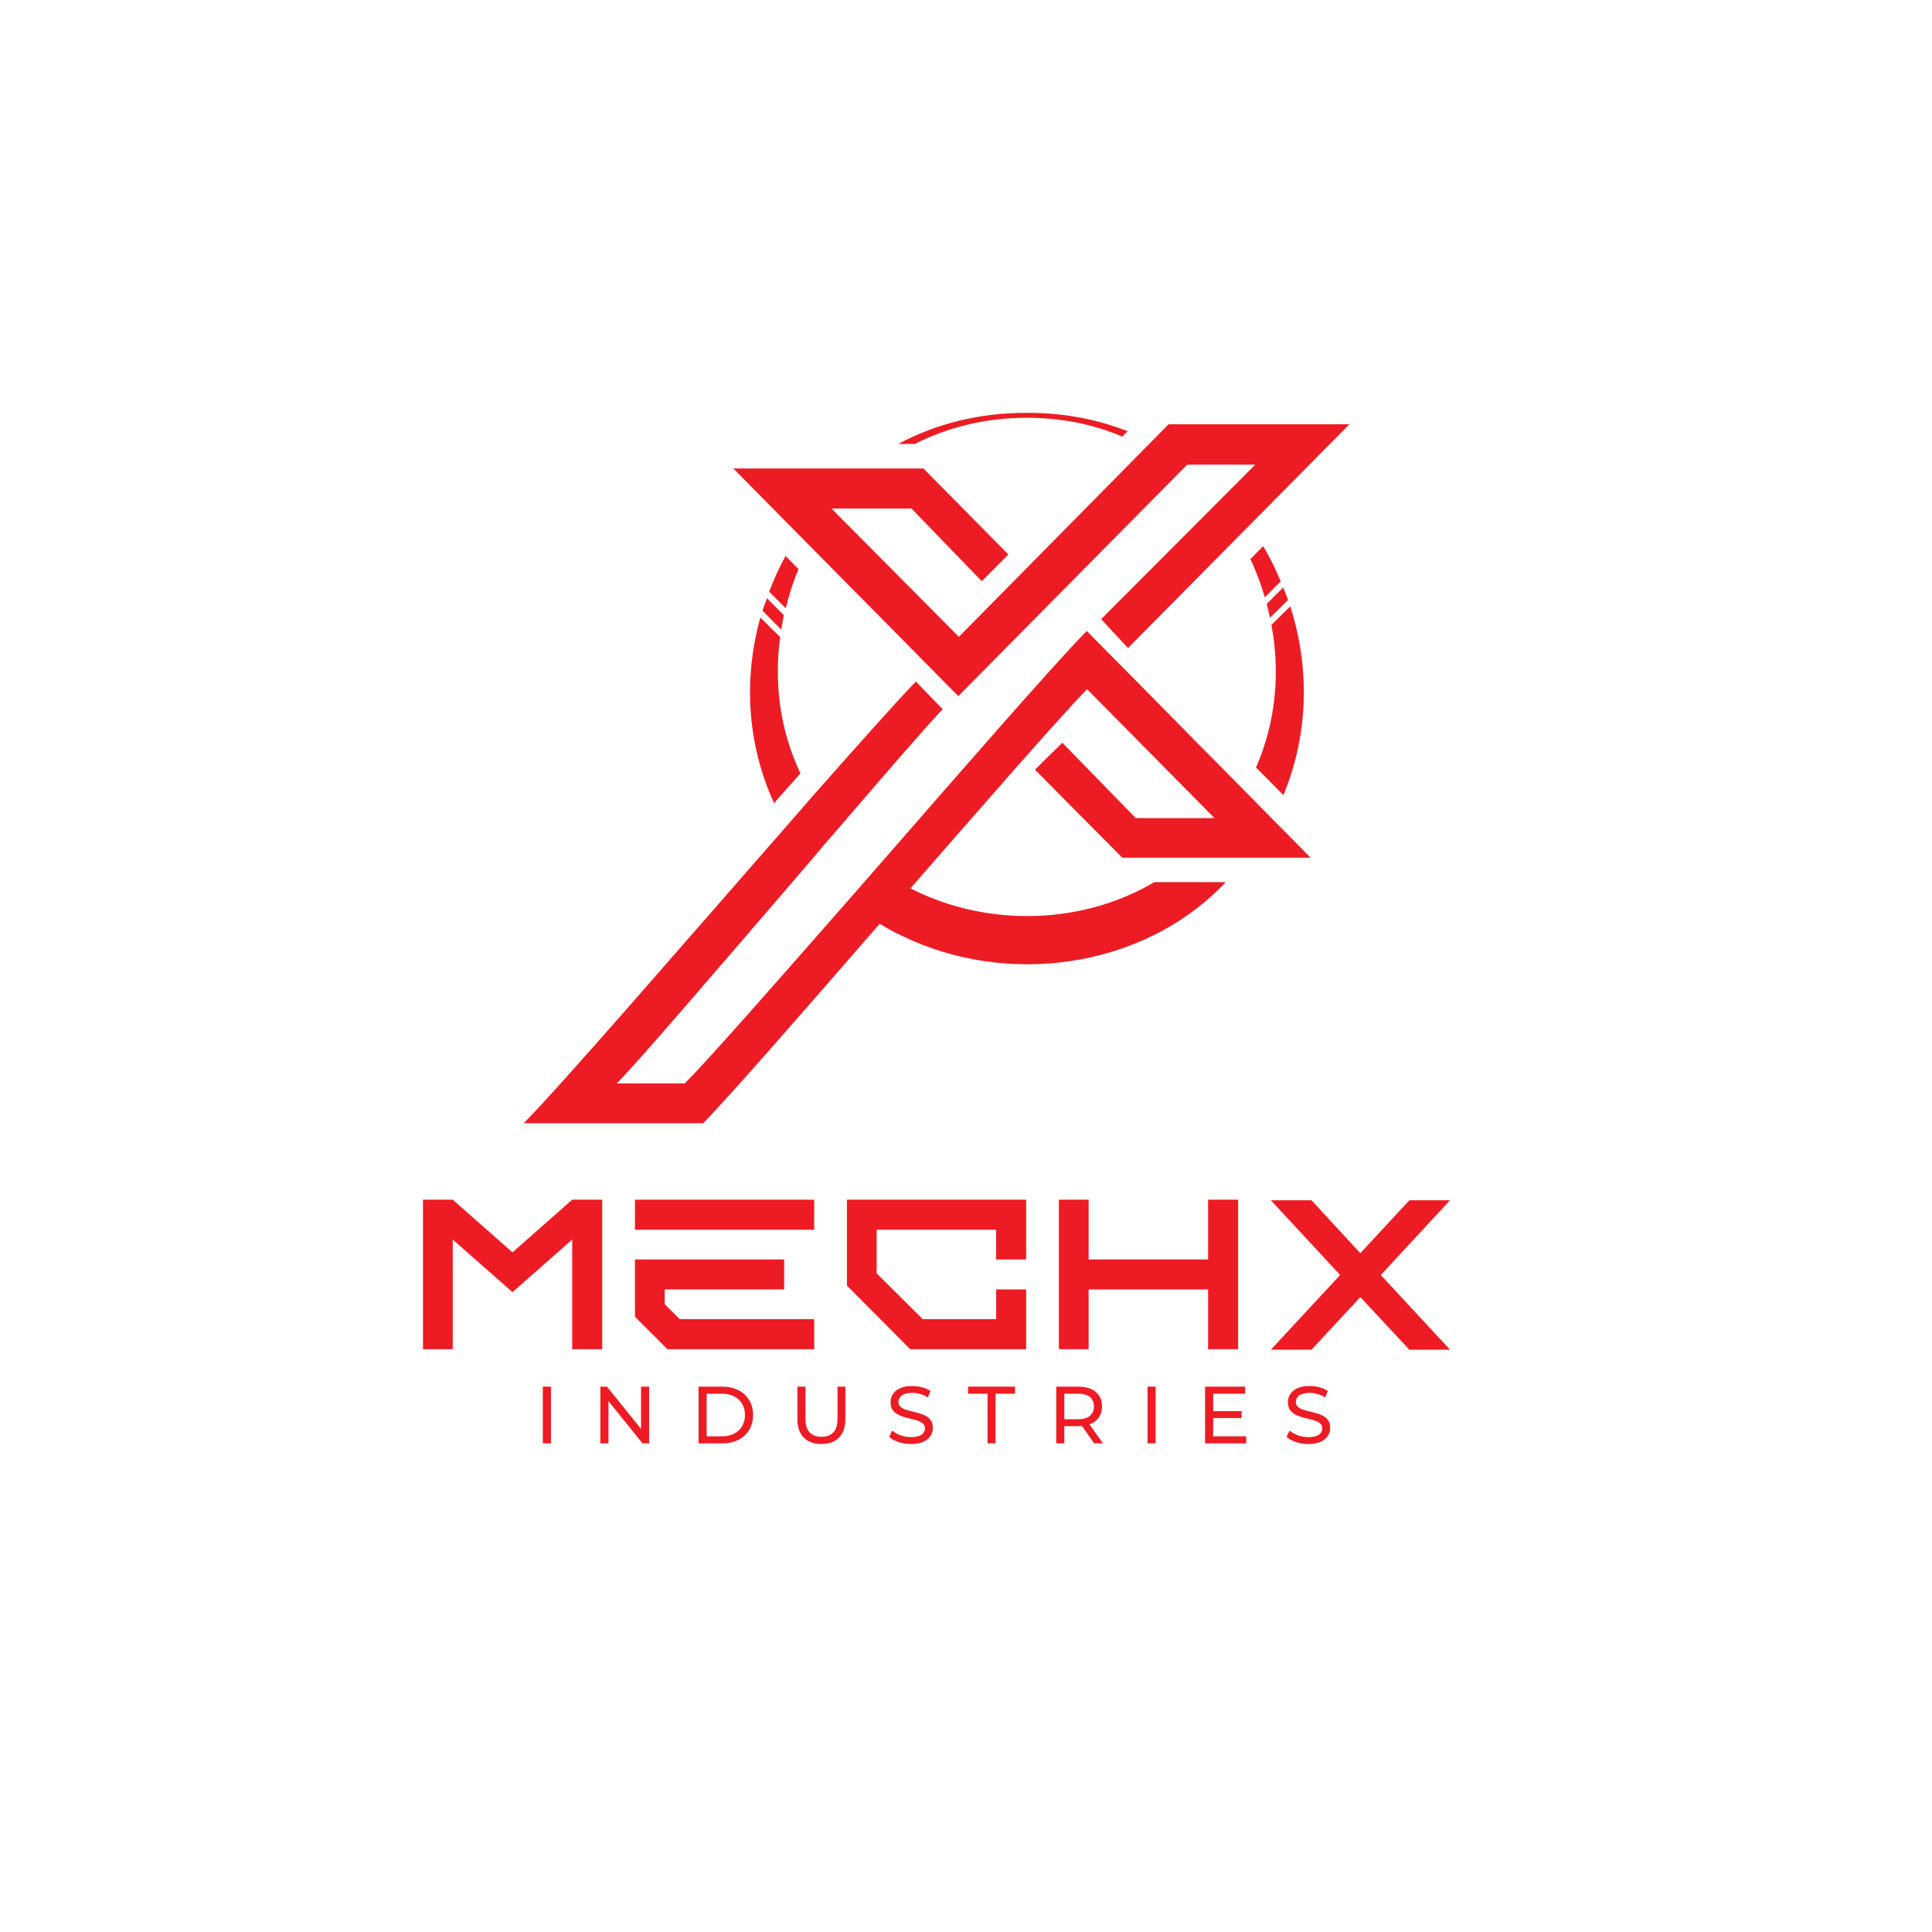 <?xml version="1.0" encoding="utf-8"?>
<!-- Generator: Adobe Illustrator 26.0.1, SVG Export Plug-In . SVG Version: 6.00 Build 0)  -->
<svg version="1.1" xmlns="http://www.w3.org/2000/svg" xmlns:xlink="http://www.w3.org/1999/xlink" x="0px" y="0px"
	 viewBox="0 0 2000 2000" style="enable-background:new 0 0 2000 2000;" xml:space="preserve">
<style type="text/css">
	.st0{fill:#ED1C24;}
</style>
<g id="Layer_2">
</g>
<g id="Layer_1">
	<g>
		<g>
			<g>
				<path class="st0" d="M1325.8,601.83l-16.45,16.45c-4.05-13.42-8.86-26.83-14.94-39.49l13.16-13.42
					C1314.66,577.02,1320.48,589.18,1325.8,601.83z"/>
			</g>
			<g>
				<path class="st0" d="M1333.39,621.07l-18.73,18.48c-1.01-4.81-2.02-9.62-3.29-14.43l16.96-16.96
					C1330.1,612.46,1331.87,616.77,1333.39,621.07z"/>
			</g>
			<g>
				<path class="st0" d="M1328.58,823.08l-28.35-28.6c20.76-47.34,25.06-98.72,15.95-147.58l19.49-19.24
					C1355.67,689.93,1355.16,759.03,1328.58,823.08z"/>
			</g>
			<g>
				<path class="st0" d="M811.42,636.77c-1.01,5.06-1.77,9.87-2.78,14.93l-19.24-19.49c1.27-4.3,3.04-8.61,4.56-12.91L811.42,636.77
					z"/>
			</g>
			<g>
				<path class="st0" d="M828.64,800.55c-8.86,9.87-17.97,20.25-27.34,30.88c-28.6-62.53-31.39-130.37-14.18-192.13l20.5,20.25
					C801.3,706.63,807.12,755.49,828.64,800.55z"/>
			</g>
			<g>
				<path class="st0" d="M826.61,589.18c-5.57,13.16-9.87,26.58-13.16,40.5l-17.21-17.21c4.81-12.66,10.38-25.06,16.96-36.96
					L826.61,589.18z"/>
			</g>
			<g>
				<path class="st0" d="M1063.04,432.48c35.95,0,69.11,6.83,98.72,19.49c1.77-2.02,3.8-3.8,5.57-5.57
					c-31.64-12.4-66.83-19.24-104.29-18.99c-49.36-0.25-94.42,11.39-133.15,32.15h17.21
					C981.03,442.36,1020.01,432.48,1063.04,432.48z"/>
			</g>
			<g>
				<path class="st0" d="M1228.98,481.03c24.53,0,46.59,0,70.44,0c-39.06,39.19-122.53,122.79-159.5,159.88
					c9.38,10.11,18.34,19.78,27.77,29.96c61.65-62.48,168.46-170.1,229.22-231.67c-60.24,0-121.58,0-187.16,0
					c-56.18,57.13-160,161.95-217.12,220.04c-44.57-44.89-88.61-89.25-131.93-132.87c24.99,0,51.68,0,82.82,0
					c23.16,23.94,48.3,49.95,72.83,75.31c9.53-9.6,18.77-18.9,27.51-27.7c-29.22-29.58-58.69-59.41-87.96-89.05
					c-66.2,0-131.99,0-196.82,0c76.88,77.78,154.02,155.82,232.95,235.68C1056.92,654.81,1166.45,544.41,1228.98,481.03z"/>
			</g>
			<g>
				<path class="st0" d="M1099.75,768.9c-10.13,9.87-19.49,18.99-28.35,27.84c30.12,30.38,59.99,60.75,90.37,91.13h194.92
					c-13.16-13.42-26.33-26.83-39.74-40.25c-9.62-9.87-19.24-19.49-28.86-29.36c-38.22-38.48-76.7-77.46-115.18-116.7
					c-15.95-15.95-31.9-32.15-47.84-48.35l-4.3,4.3C1084.31,695.49,994.95,798.02,907.87,898c-10.12,11.64-20.25,23.04-30.12,34.43
					c-74.42,84.8-142.26,162.26-168.84,189.09h-70.37c21.77-21.77,115.94-131.88,199.98-229.6c9.37-11.39,18.99-22.53,28.35-33.16
					c48.6-56.7,90.12-104.55,106.07-121.51c1.27-1.27,2.28-2.28,3.04-3.04c-9.87-10.13-18.99-19.49-27.84-28.6l-3.29,3.29
					c-19.49,20.5-57.72,63.28-103.53,115.18c-8.86,10.13-17.97,20.76-27.59,31.64c-104.55,119.48-233.65,268.83-271.62,307.06h185.8
					c26.33-26.83,103.03-114.67,182.77-206.56c7.34,4.56,14.93,8.86,22.78,12.4c108.6,53.16,250.35,34.68,335.41-55.44h-73.92
					c-68.09,40.25-154.67,45.82-228.33,17.21c-8.1-3.04-16.2-6.58-24.05-10.88c79.49-91.13,155.93-178.72,182.77-206.05
					c44.3,44.81,88.35,89.36,131.89,133.4h-81.51C1151.13,821.56,1125.06,794.98,1099.75,768.9z"/>
			</g>
		</g>
		<g>
			<path class="st0" d="M561.95,1494.16v-58.71h8.39v58.71H561.95z"/>
			<path class="st0" d="M621.49,1494.16v-58.71h6.88l38.83,48.23h-3.61v-48.23h8.39v58.71h-6.88l-38.83-48.22h3.61v48.22H621.49z"/>
			<path class="st0" d="M723.14,1494.16v-58.71h24.74c6.26,0,11.78,1.23,16.56,3.69c4.78,2.46,8.5,5.9,11.16,10.32
				c2.65,4.42,3.98,9.53,3.98,15.35s-1.33,10.93-3.98,15.35c-2.66,4.42-6.37,7.85-11.16,10.32c-4.78,2.46-10.3,3.69-16.56,3.69
				H723.14z M731.53,1486.87h15.85c4.87,0,9.07-0.92,12.62-2.77c3.55-1.84,6.3-4.43,8.26-7.75c1.96-3.33,2.93-7.17,2.93-11.53
				c0-4.42-0.98-8.27-2.93-11.57c-1.96-3.3-4.71-5.87-8.26-7.72c-3.55-1.84-7.76-2.77-12.62-2.77h-15.85V1486.87z"/>
			<path class="st0" d="M850.28,1494.84c-7.72,0-13.78-2.21-18.2-6.62s-6.62-10.88-6.62-19.37v-33.38h8.39v33.04
				c0,6.54,1.44,11.32,4.32,14.34c2.88,3.02,6.95,4.53,12.2,4.53c5.31,0,9.41-1.51,12.29-4.53c2.88-3.02,4.32-7.8,4.32-14.34v-33.04
				h8.14v33.38c0,8.5-2.2,14.96-6.59,19.37S858.05,1494.84,850.28,1494.84z"/>
			<path class="st0" d="M942.96,1494.84c-4.48,0-8.75-0.68-12.83-2.05c-4.08-1.37-7.3-3.15-9.65-5.33l3.1-6.54
				c2.24,1.96,5.09,3.58,8.55,4.86c3.46,1.29,7.07,1.93,10.82,1.93c3.41,0,6.18-0.39,8.3-1.18c2.12-0.78,3.69-1.86,4.7-3.23
				c1.01-1.37,1.51-2.92,1.51-4.65c0-2.01-0.66-3.63-1.97-4.87c-1.31-1.23-3.02-2.22-5.12-2.97c-2.1-0.75-4.4-1.41-6.92-1.97
				c-2.52-0.56-5.05-1.22-7.59-1.97c-2.54-0.75-4.86-1.72-6.96-2.89c-2.1-1.18-3.79-2.76-5.07-4.74c-1.29-1.98-1.93-4.54-1.93-7.68
				c0-3.02,0.8-5.8,2.39-8.34c1.59-2.54,4.05-4.58,7.38-6.12c3.33-1.54,7.56-2.31,12.71-2.31c3.41,0,6.79,0.45,10.15,1.34
				c3.36,0.9,6.26,2.18,8.72,3.86l-2.77,6.71c-2.52-1.68-5.17-2.89-7.97-3.65c-2.8-0.75-5.51-1.13-8.13-1.13
				c-3.3,0-6.01,0.42-8.14,1.26c-2.12,0.84-3.68,1.96-4.65,3.35c-0.98,1.4-1.47,2.97-1.47,4.7c0,2.07,0.66,3.72,1.97,4.95
				c1.31,1.23,3.02,2.21,5.12,2.93c2.1,0.73,4.4,1.39,6.92,1.97s5.04,1.25,7.59,1.97c2.54,0.73,4.87,1.68,6.96,2.85
				c2.1,1.18,3.79,2.74,5.07,4.7c1.29,1.96,1.93,4.47,1.93,7.55c0,2.96-0.81,5.72-2.43,8.26c-1.62,2.54-4.12,4.59-7.5,6.13
				C952.36,1494.07,948.1,1494.84,942.96,1494.84z"/>
			<path class="st0" d="M1022.29,1494.16v-51.41h-20.12v-7.3h48.56v7.3h-20.13v51.41H1022.29z"/>
			<path class="st0" d="M1093.41,1494.16v-58.71h22.9c5.14,0,9.53,0.81,13.17,2.43c3.63,1.62,6.43,3.97,8.39,7.05
				c1.96,3.08,2.94,6.74,2.94,10.99c0,4.25-0.98,7.89-2.94,10.94c-1.96,3.05-4.75,5.38-8.39,7c-3.63,1.62-8.02,2.43-13.17,2.43
				h-18.29l3.77-3.86v21.72H1093.41z M1101.79,1473.28l-3.77-4.11h18.03c5.37,0,9.43-1.16,12.2-3.48c2.77-2.32,4.15-5.58,4.15-9.77
				c0-4.19-1.39-7.44-4.15-9.73c-2.77-2.29-6.83-3.44-12.2-3.44h-18.03l3.77-4.19V1473.28z M1132.66,1494.16l-14.93-21.3h8.97
				l15.1,21.3H1132.66z"/>
			<path class="st0" d="M1187.93,1494.16v-58.71h8.39v58.71H1187.93z"/>
			<path class="st0" d="M1255.86,1486.87h34.22v7.3h-42.6v-58.71h41.43v7.3h-33.04V1486.87z M1255.1,1460.79h30.19v7.13h-30.19
				V1460.79z"/>
			<path class="st0" d="M1354.32,1494.84c-4.48,0-8.75-0.68-12.83-2.05c-4.08-1.37-7.3-3.15-9.65-5.33l3.11-6.54
				c2.24,1.96,5.09,3.58,8.55,4.86c3.46,1.29,7.07,1.93,10.82,1.93c3.41,0,6.17-0.39,8.3-1.18c2.12-0.78,3.69-1.86,4.69-3.23
				c1.01-1.37,1.51-2.92,1.51-4.65c0-2.01-0.66-3.63-1.97-4.87c-1.31-1.23-3.02-2.22-5.11-2.97c-2.1-0.75-4.41-1.41-6.92-1.97
				c-2.52-0.56-5.05-1.22-7.59-1.97c-2.54-0.75-4.86-1.72-6.96-2.89c-2.1-1.18-3.79-2.76-5.07-4.74c-1.29-1.98-1.93-4.54-1.93-7.68
				c0-3.02,0.8-5.8,2.39-8.34c1.59-2.54,4.05-4.58,7.38-6.12c3.32-1.54,7.56-2.31,12.7-2.31c3.41,0,6.79,0.45,10.15,1.34
				c3.35,0.9,6.26,2.18,8.72,3.86l-2.77,6.71c-2.52-1.68-5.17-2.89-7.96-3.65c-2.8-0.75-5.51-1.13-8.14-1.13
				c-3.3,0-6.01,0.42-8.13,1.26c-2.12,0.84-3.68,1.96-4.66,3.35c-0.98,1.4-1.46,2.97-1.46,4.7c0,2.07,0.66,3.72,1.97,4.95
				c1.32,1.23,3.02,2.21,5.12,2.93c2.1,0.73,4.4,1.39,6.92,1.97c2.51,0.59,5.04,1.25,7.59,1.97c2.54,0.73,4.86,1.68,6.96,2.85
				c2.1,1.18,3.79,2.74,5.07,4.7c1.29,1.96,1.93,4.47,1.93,7.55c0,2.96-0.81,5.72-2.43,8.26c-1.62,2.54-4.12,4.59-7.51,6.13
				C1363.72,1494.07,1359.46,1494.84,1354.32,1494.84z"/>
		</g>
		<g>
			<path class="st0" d="M468.66,1396.68h-30.78v-154.75h30.78l61.85,54.5l61.84-54.5h31.07v154.75h-31.07v-113.53l-61.84,54.5
				l-61.85-54.5V1396.68z"/>
			<path class="st0" d="M657.31,1272.99v-31.06h185.54v31.06H657.31z M690.91,1396.68l-33.61-33.6v-59.31h154.47v31.06H688.09v15.25
				l15.53,15.53h139.22v31.06H690.91z"/>
			<path class="st0" d="M1062.26,1241.93v61.84h-31.06v-30.78H907.51v45.18l47.73,47.44h75.97v-30.78h31.06v61.85H942.25
				l-65.52-65.8v-88.95H1062.26z"/>
			<path class="st0" d="M1281.69,1241.93v154.75h-31.07v-61.85h-123.69v61.85h-30.78v-154.75h30.78v61.84h123.69v-61.84H1281.69z"/>
			<path class="st0" d="M1501.11,1242.49l-71.73,77.38l71.73,77.38h-42.08l-50.83-54.5l-50.55,54.5h-42.08l71.73-77.38l-71.73-77.38
				h42.08l50.55,54.79l50.83-54.79H1501.11z"/>
		</g>
	</g>
</g>
</svg>

